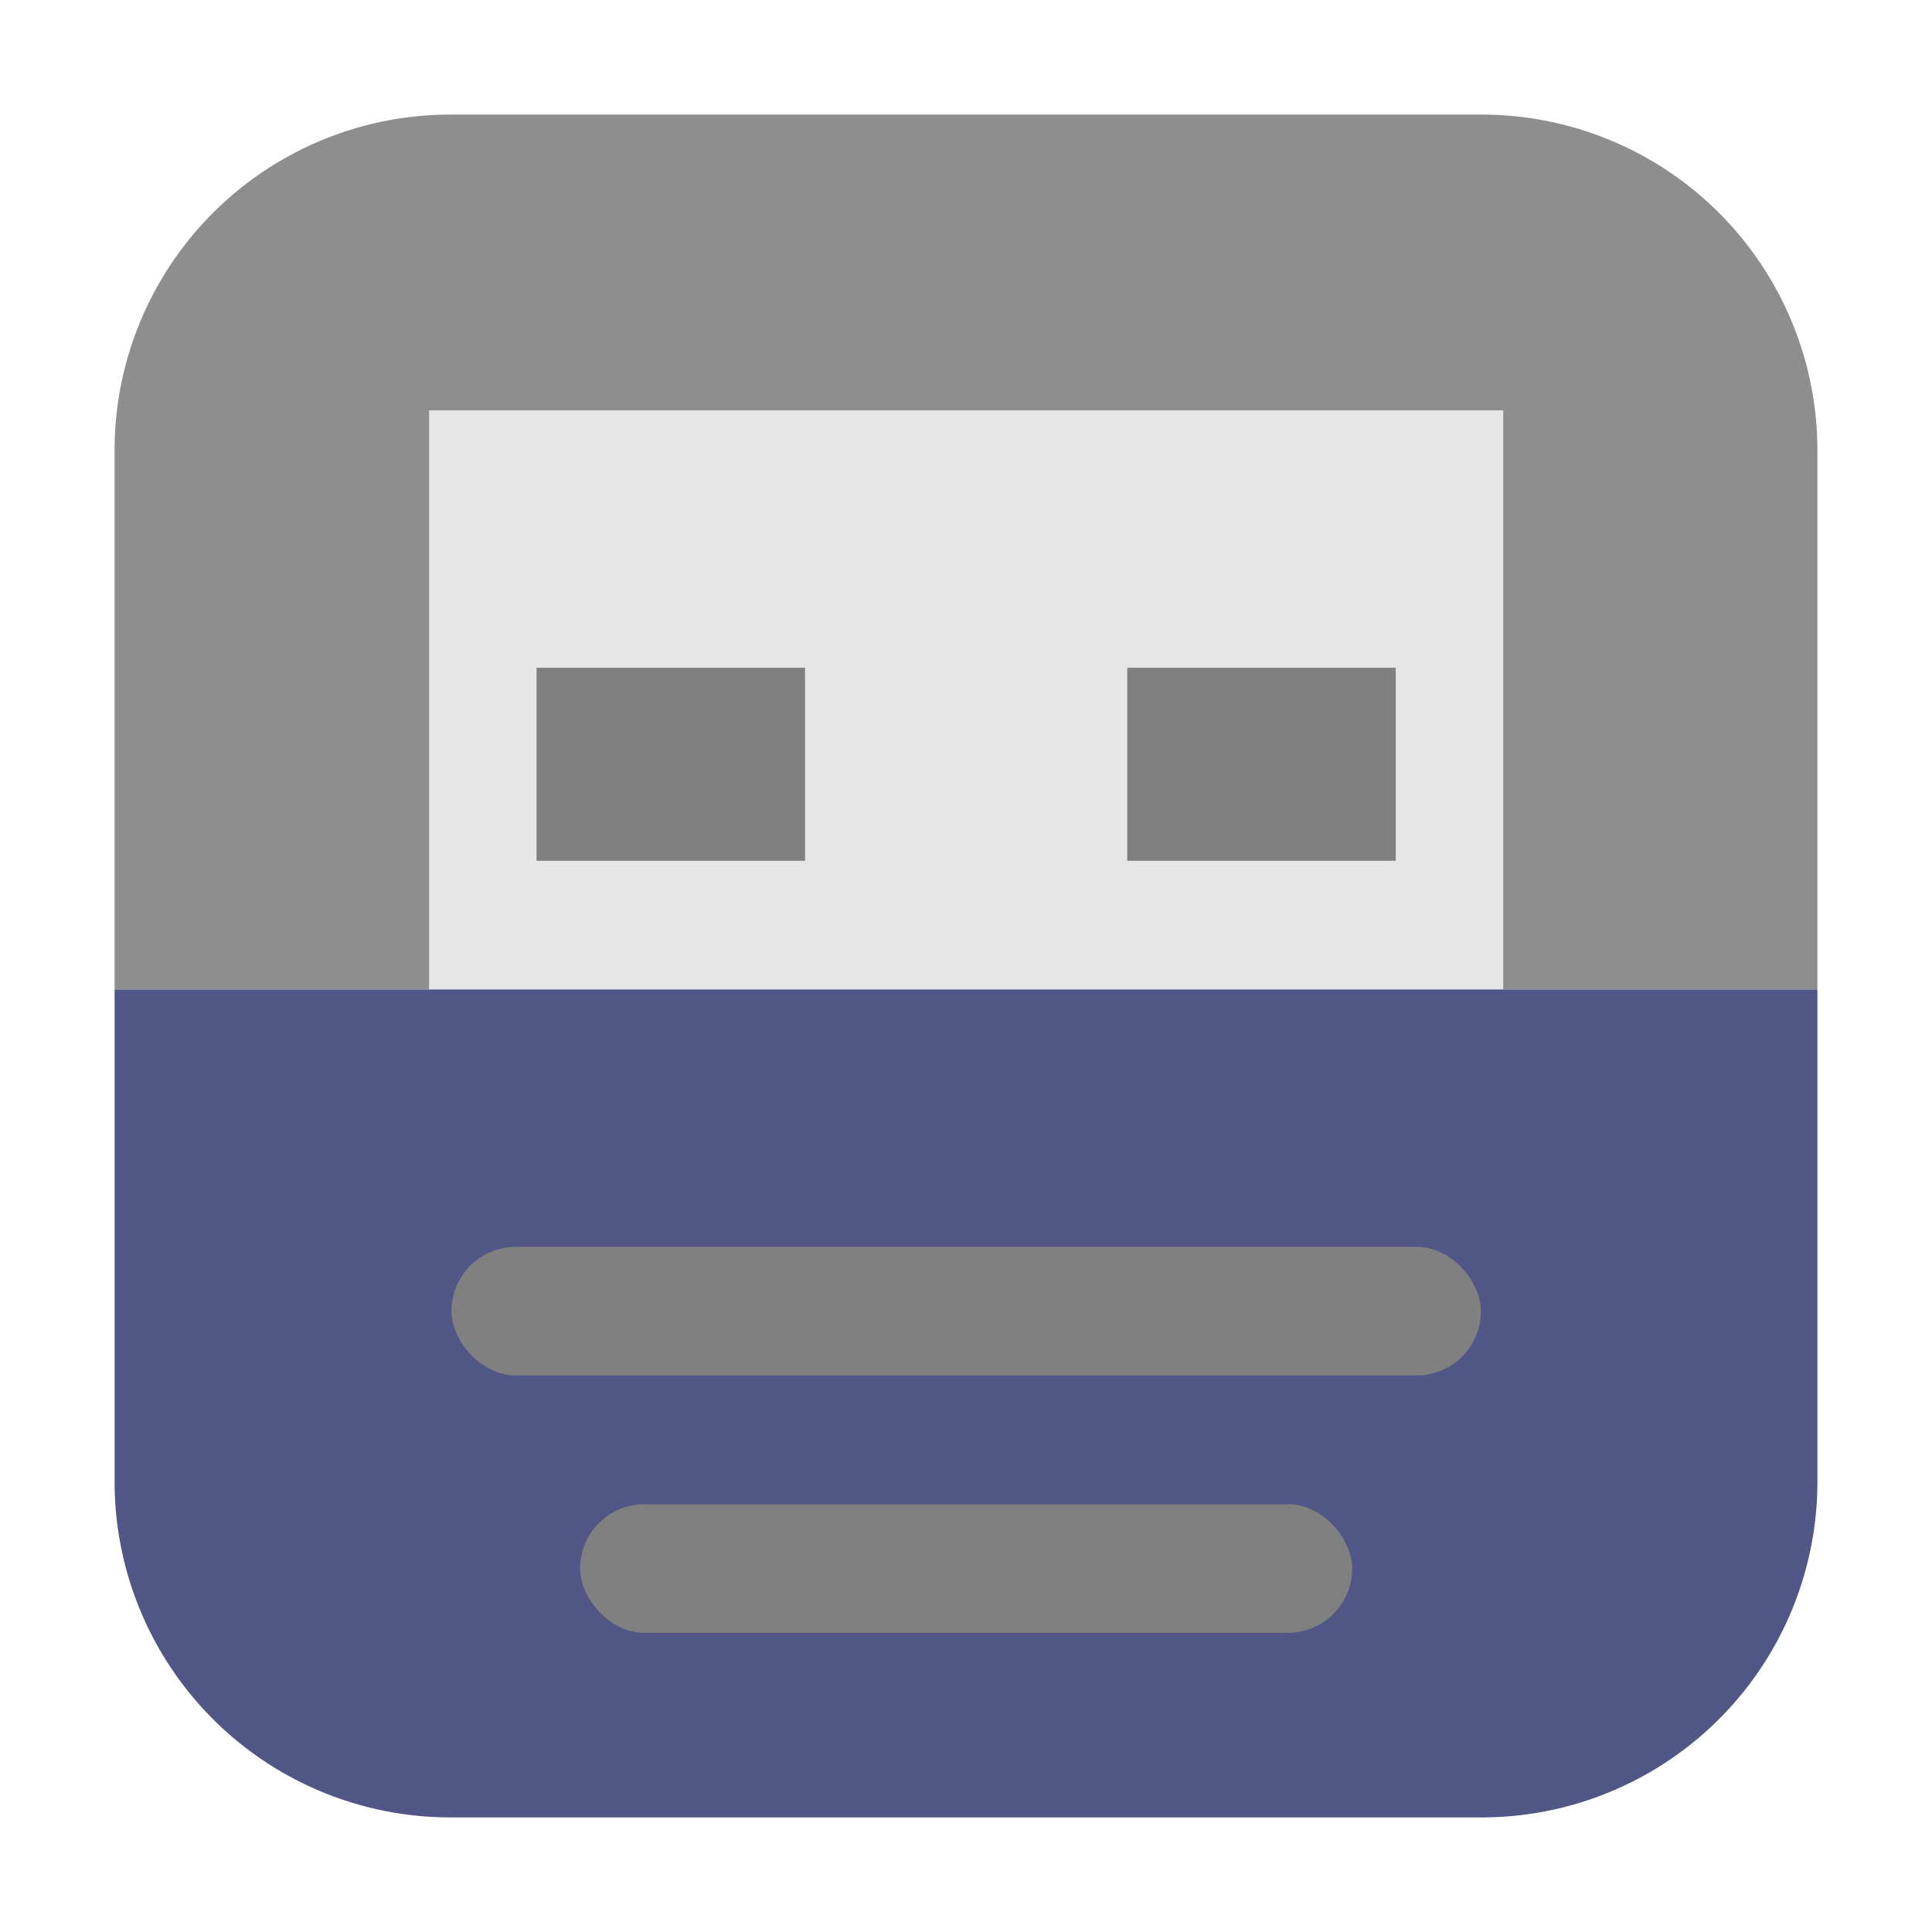 <svg xmlns="http://www.w3.org/2000/svg" height="32" width="32" version="1"><path d="M7.473 1.898a5.561 5.561 0 0 0-5.575 5.575v8.916h28.204V7.473a5.561 5.561 0 0 0-5.575-5.575z" fill="#8e8e8e" fill-rule="evenodd"/><path fill="#e6e6e6" d="M7.108 6.797h17.79v10.657H7.108z"/><path fill="gray" d="M8.887 11.06h4.447v3.197H8.887zM18.671 11.06h4.447v3.197h-4.447z"/><path d="M30.102 16.389H1.898v8.138a5.561 5.561 0 0 0 5.575 5.575h17.054a5.561 5.561 0 0 0 5.575-5.575z" fill="#505686" fill-rule="evenodd"/><rect width="17.052" height="2.131" x="7.477" y="20.651" rx="1.066" ry="1.066" fill="gray"/><rect width="12.789" height="2.131" x="9.608" y="24.914" rx="1.066" ry="1.066" fill="gray"/></svg>